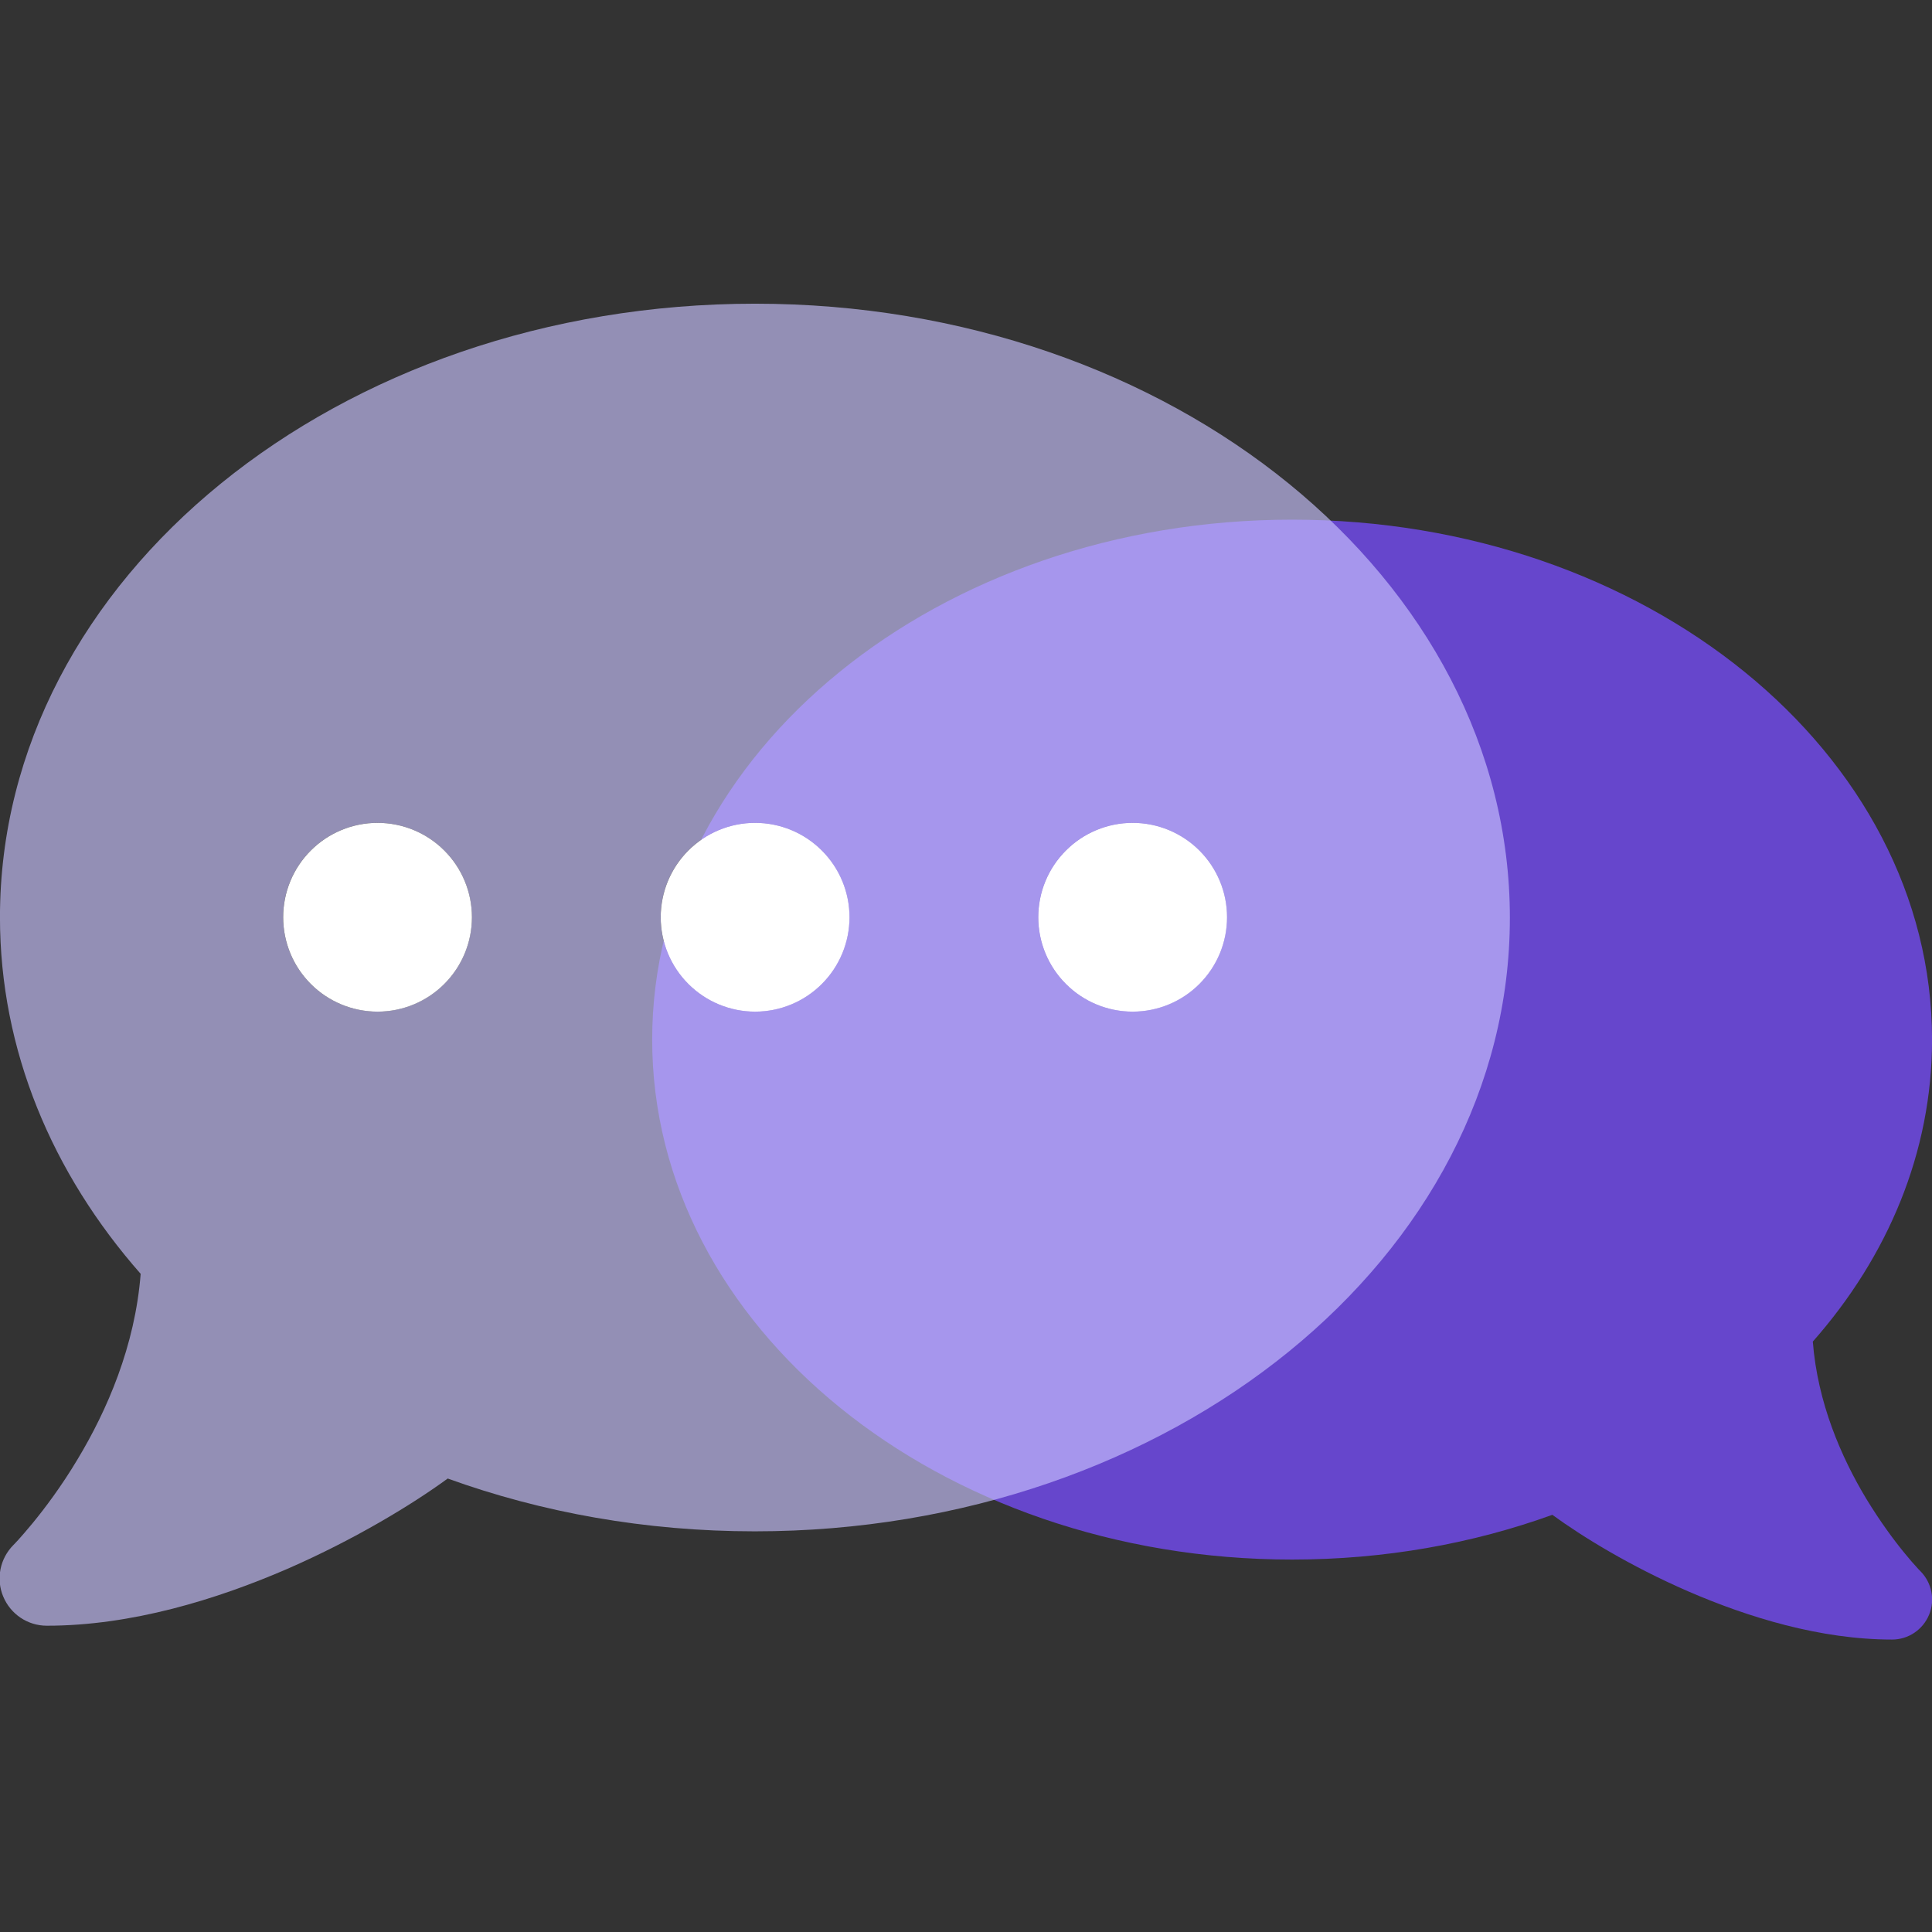 <svg width="120" height="120" viewBox="0 0 120 120" fill="none" xmlns="http://www.w3.org/2000/svg">
<rect x="0" y="0" width="120" height="120" fill="#333333" stroke="none"/>
<g clip-path="url(#clip0_149_7995)">
<path d="M40.508 64.572C40.508 82.412 58.301 96.867 80.255 96.867C86.016 96.867 91.481 95.874 96.419 94.088C98.266 95.439 101.278 97.287 104.849 98.839C108.576 100.454 113.063 101.836 117.519 101.836C118.528 101.836 119.429 101.23 119.817 100.299C120.205 99.367 119.988 98.311 119.289 97.597L119.242 97.55C119.196 97.504 119.134 97.442 119.041 97.333C118.87 97.147 118.606 96.852 118.28 96.448C117.643 95.672 116.789 94.523 115.92 93.094C114.367 90.517 112.892 87.132 112.597 83.328C117.255 78.049 120.003 71.575 120.003 64.572C120.003 46.732 102.21 32.277 80.255 32.277C58.301 32.277 40.508 46.732 40.508 64.572Z" fill="#6646CC"/>
</g>
<g clip-path="url(#clip1_149_7995)">
<path d="M-0.002 56.97C-0.002 65.233 3.24 72.873 8.737 79.12C8.389 83.608 6.648 87.602 4.816 90.643C3.808 92.329 2.782 93.685 2.031 94.601C1.647 95.059 1.353 95.407 1.134 95.645C1.024 95.755 0.95 95.847 0.895 95.901L0.84 95.956C-0.002 96.799 -0.259 98.063 0.199 99.162C0.657 100.262 1.72 100.976 2.911 100.976C8.169 100.976 13.463 99.346 17.86 97.44C22.056 95.608 25.628 93.428 27.808 91.834C33.634 93.941 40.083 95.114 46.88 95.114C72.785 95.114 93.781 78.057 93.781 57.007C93.781 35.956 72.804 18.863 46.898 18.863C20.993 18.863 -0.002 35.92 -0.002 56.97ZM29.311 56.97C29.311 58.525 28.693 60.016 27.594 61.116C26.494 62.215 25.003 62.833 23.448 62.833C21.893 62.833 20.402 62.215 19.303 61.116C18.203 60.016 17.585 58.525 17.585 56.97C17.585 55.415 18.203 53.924 19.303 52.825C20.402 51.725 21.893 51.108 23.448 51.108C25.003 51.108 26.494 51.725 27.594 52.825C28.693 53.924 29.311 55.415 29.311 56.97ZM52.761 56.97C52.761 58.525 52.143 60.016 51.044 61.116C49.944 62.215 48.453 62.833 46.898 62.833C45.344 62.833 43.852 62.215 42.753 61.116C41.654 60.016 41.036 58.525 41.036 56.97C41.036 55.415 41.654 53.924 42.753 52.825C43.852 51.725 45.344 51.108 46.898 51.108C48.453 51.108 49.944 51.725 51.044 52.825C52.143 53.924 52.761 55.415 52.761 56.97ZM76.211 56.97C76.211 58.525 75.594 60.016 74.494 61.116C73.395 62.215 71.904 62.833 70.349 62.833C68.794 62.833 67.303 62.215 66.203 61.116C65.104 60.016 64.486 58.525 64.486 56.97C64.486 55.415 65.104 53.924 66.203 52.825C67.303 51.725 68.794 51.108 70.349 51.108C71.904 51.108 73.395 51.725 74.494 52.825C75.594 53.924 76.211 55.415 76.211 56.97Z" fill="#CAC3FF" fill-opacity="0.64"/>
<path d="M17.588 56.972C17.588 55.417 18.206 53.926 19.305 52.827C20.404 51.727 21.896 51.109 23.451 51.109C25.005 51.109 26.497 51.727 27.596 52.827C28.695 53.926 29.313 55.417 29.313 56.972C29.313 58.527 28.695 60.018 27.596 61.117C26.497 62.217 25.005 62.835 23.451 62.835C21.896 62.835 20.404 62.217 19.305 61.117C18.206 60.018 17.588 58.527 17.588 56.972ZM41.038 56.972C41.038 55.417 41.656 53.926 42.755 52.827C43.855 51.727 45.346 51.109 46.901 51.109C48.456 51.109 49.947 51.727 51.046 52.827C52.146 53.926 52.764 55.417 52.764 56.972C52.764 58.527 52.146 60.018 51.046 61.117C49.947 62.217 48.456 62.835 46.901 62.835C45.346 62.835 43.855 62.217 42.755 61.117C41.656 60.018 41.038 58.527 41.038 56.972ZM70.351 51.109C71.906 51.109 73.397 51.727 74.497 52.827C75.596 53.926 76.214 55.417 76.214 56.972C76.214 58.527 75.596 60.018 74.497 61.117C73.397 62.217 71.906 62.835 70.351 62.835C68.796 62.835 67.305 62.217 66.206 61.117C65.106 60.018 64.489 58.527 64.489 56.972C64.489 55.417 65.106 53.926 66.206 52.827C67.305 51.727 68.796 51.109 70.351 51.109Z" fill="white"/>
</g>
<defs>
<clipPath id="clip0_149_7995">
<rect width="79.495" height="79.495" fill="white" transform="matrix(-1 0 0 1 120 27.309)"/>
</clipPath>
<clipPath id="clip1_149_7995">
<rect width="93.802" height="93.802" fill="white" transform="translate(0 13)"/>
</clipPath>
</defs>
</svg>
